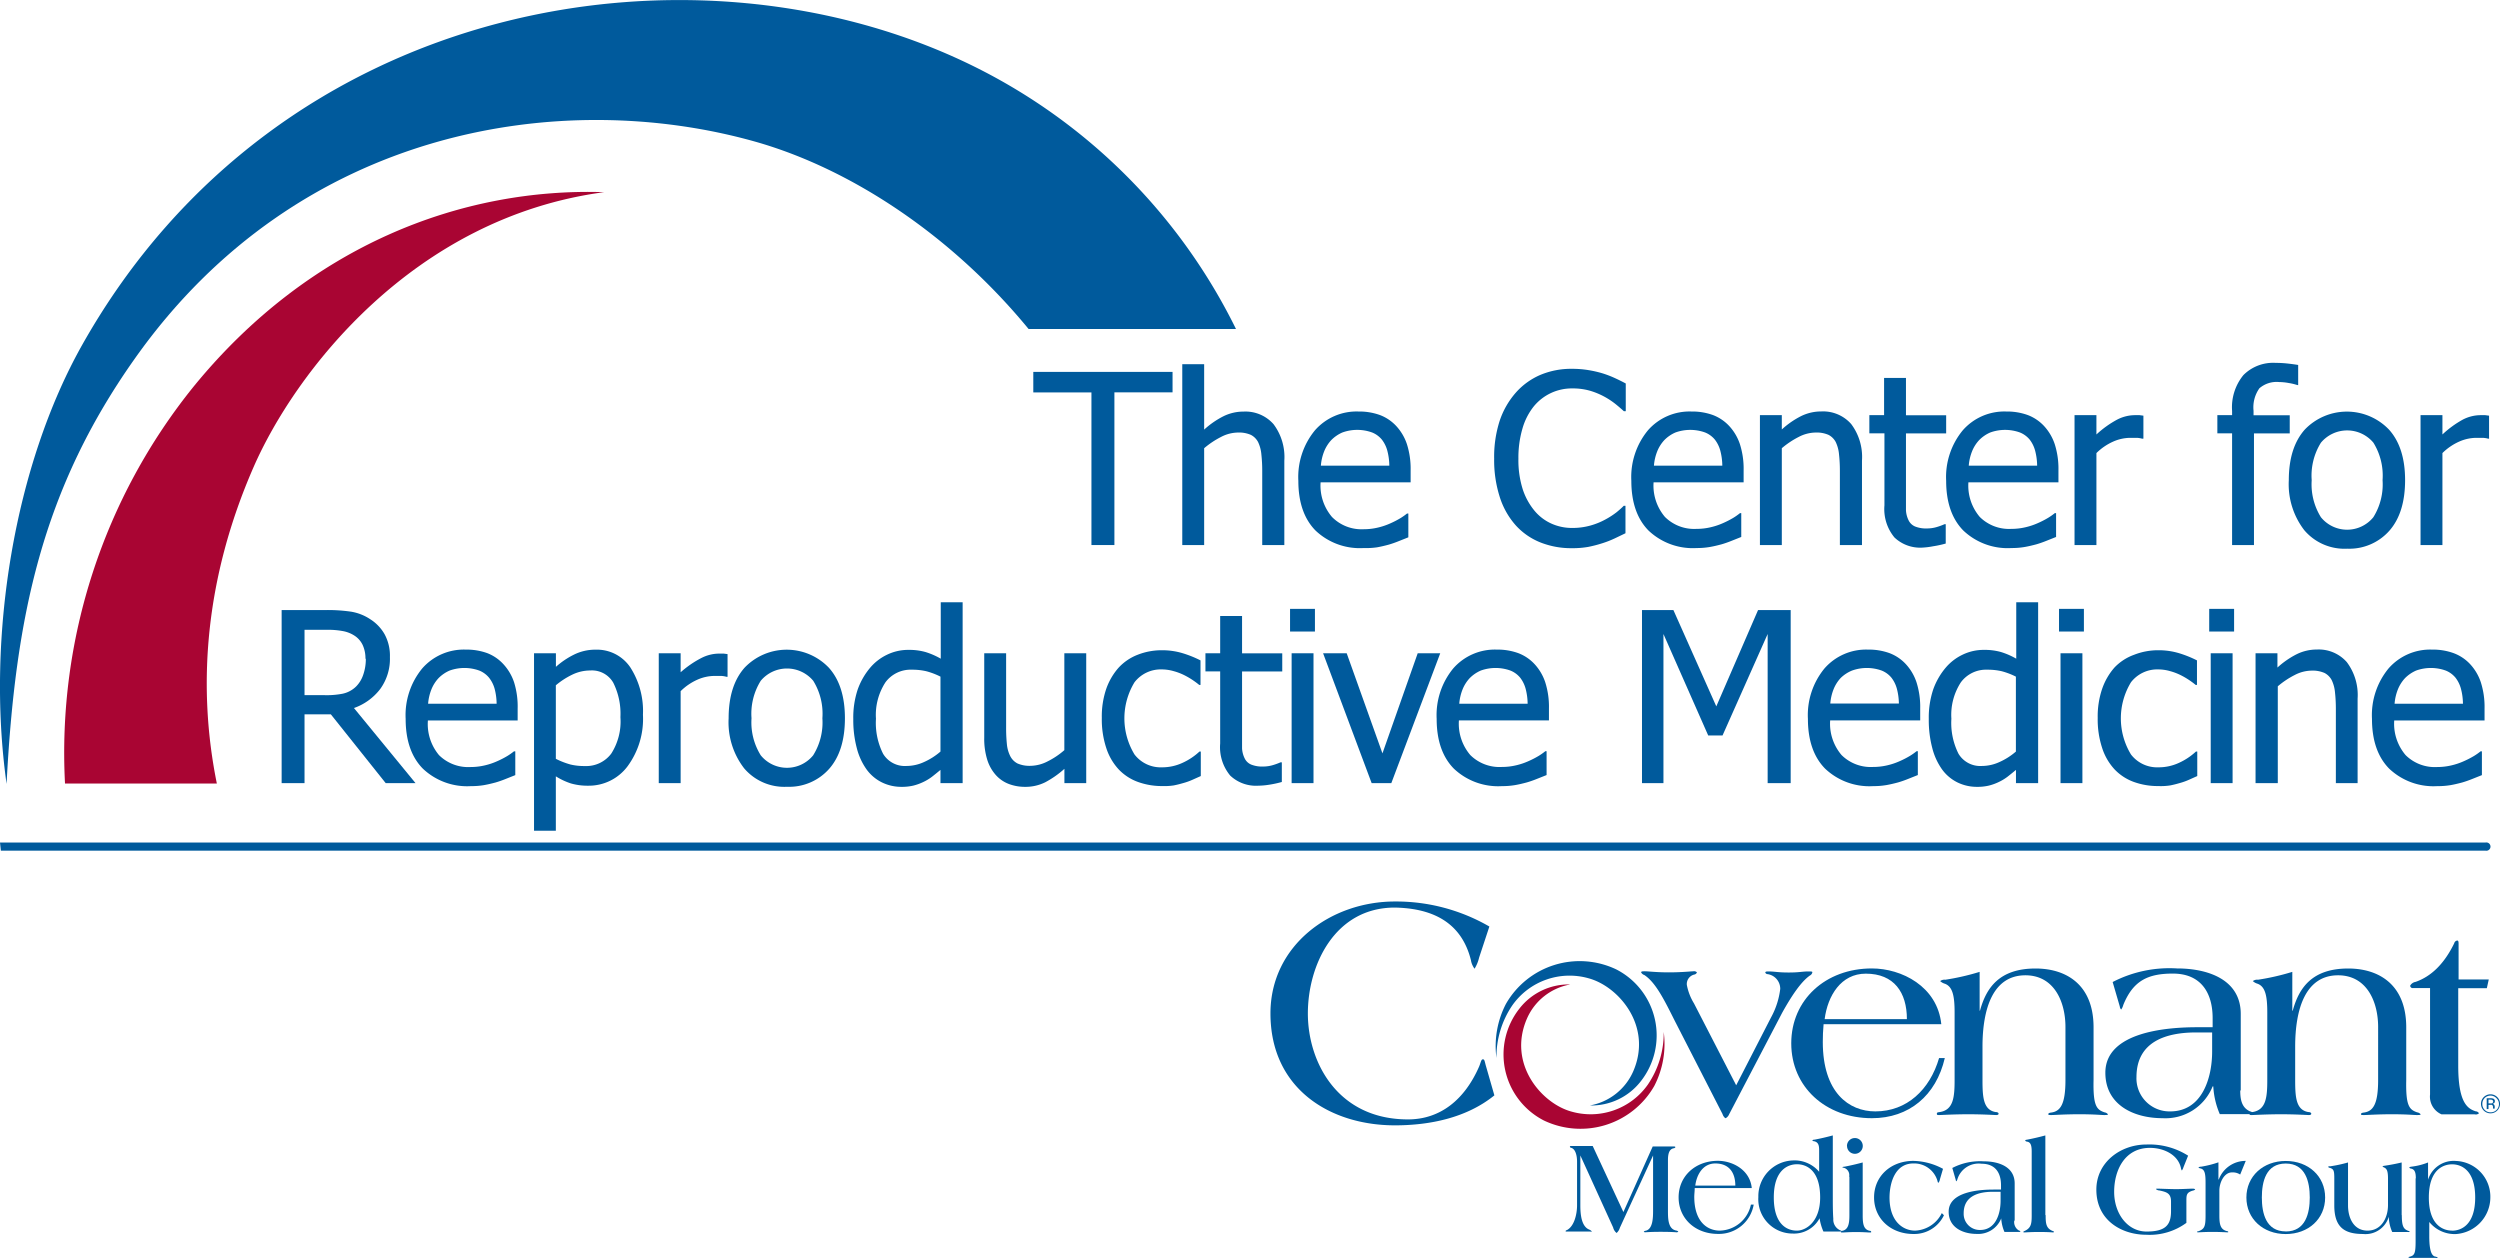 <svg id="Layer_1" data-name="Layer 1" xmlns="http://www.w3.org/2000/svg" viewBox="0 0 349.56 175.93"><defs><style>.cls-1{fill:#005a9c;}.cls-2{fill:#a90533;}</style></defs><title>logo</title><path class="cls-1" d="M209.57,153.16c-3.87,3.13-9,4.19-13.91,4.19-9,0-17.4-5.06-17.4-15.65,0-9.49,8.38-15.65,17.4-15.65a26.06,26.06,0,0,1,13.21,3.5l-1.43,4.33a5.41,5.41,0,0,1-.64,1.57,2.69,2.69,0,0,1-.51-1.2c-1-4-3.82-7.22-10.64-7.35-8.38,0-12.16,8-12.16,14.81s4.15,14.81,14,14.81c4.51,0,7.92-2.75,9.95-7.4,0.23-.55.28-1,0.51-1s0.23,0.14.41,0.83Z" transform="translate(-0.62)"/><path class="cls-1" d="M243.38,151.75l4.87-9.48a11,11,0,0,0,1.29-4,2.07,2.07,0,0,0-1.75-2.06,0.35,0.35,0,0,1-.34-0.23c0-.11.15-0.15,0.38-0.15,1,0,1.33.15,2.89,0.15s1.83-.15,2.82-0.15c0.27,0,.49,0,0.49.11a0.61,0.61,0,0,1-.34.46c-1.26.88-2.59,2.89-3.88,5.21l-7.42,14.2a1.1,1.1,0,0,1-.46.53h-0.08a1.15,1.15,0,0,1-.38-0.57l-6.66-13c-1.45-2.89-2.66-5.37-4.26-6.43a0.79,0.79,0,0,1-.46-0.38c0-.15.23-0.15,0.49-0.15,0.61,0,1.56.15,3.39,0.15s3.12-.15,3.43-0.15a0.55,0.55,0,0,1,.49.15,0.47,0.47,0,0,1-.34.3,1.36,1.36,0,0,0-1.07,1.45,7.63,7.63,0,0,0,1,2.59Z" transform="translate(-0.62)"/><path class="cls-1" d="M255.6,143.22c-0.08.88-.11,1.67-0.11,2.47,0,7.08,3.65,9.71,7.35,9.71,4.38,0,7.61-3,8.91-7.46h0.8c-1.22,5.25-5,8.41-10.2,8.41-6.47,0-11.27-4.38-11.27-10.47s4.8-10.47,11.27-10.47c4.15,0,9.17,2.51,9.71,7.8H255.6Zm11.65-.72c0-3.73-1.79-6.36-5.75-6.36-3.46,0-5.33,3.08-5.75,6.36h11.49Z" transform="translate(-0.62)"/><path class="cls-1" d="M277.39,141.32h0.08c0.88-3.24,2.74-5.9,7.77-5.9,4.19,0,8.11,2.17,8.11,8.22V151c-0.08,3.62.42,4.15,1.52,4.53a0.78,0.78,0,0,1,.49.27c0,0.11-.19.11-0.57,0.11s-1.33-.11-3.43-0.11-3.43.11-3.92,0.11c-0.23,0-.42,0-0.42-0.11s0.08-.19.34-0.23c1.37-.15,2.06-1.18,2.06-4.57V143.6c0-3.5-1.56-7.23-5.6-7.23-4.53,0-6,4.64-6,10V151c0,2.4.11,4.19,1.83,4.49,0.27,0,.42.11,0.42,0.23s-0.11.19-.34,0.19-1.83-.11-3.88-0.11-3.81.11-4.07,0.11-0.34,0-.34-0.19,0.15-.19.42-0.23c1.9-.3,2.06-2.09,2.06-4.49v-9.44c0-2.28-.27-3.58-1.33-4a1.68,1.68,0,0,1-.69-0.38,1,1,0,0,1,.72-0.19,33.27,33.27,0,0,0,4.8-1.1v5.48Z" transform="translate(-0.62)"/><path class="cls-1" d="M313.86,152.47c0,1.26.19,2.4,1.37,2.93a0.53,0.53,0,0,1,.38.23,0.47,0.47,0,0,1-.5.15H311a11.37,11.37,0,0,1-.91-3.88H310a7.1,7.1,0,0,1-7,4.45c-4,0-8-1.83-8-6.36,0-5.79,8.83-6.36,12.83-6.36h2.17v-1.26c0-3.65-1.71-6.24-5.56-6.24-3.5,0-5.56,1-6.93,4.38a2,2,0,0,1-.3.65,0.68,0.68,0,0,1-.19-0.42l-1-3.43a17.28,17.28,0,0,1,9-1.9c4.34,0,8.91,1.56,8.91,6.36v10.7Zm-3.92-8.11h-2.25c-4.11,0-8.34,1.22-8.34,6.24a4.62,4.62,0,0,0,4.72,4.8c4.49,0,5.86-4.72,5.86-8.37v-2.66Z" transform="translate(-0.62)"/><path class="cls-1" d="M321.12,141.32h0.08c0.88-3.24,2.74-5.9,7.76-5.9,4.19,0,8.11,2.17,8.11,8.22V151c-0.08,3.62.42,4.15,1.52,4.53a0.78,0.78,0,0,1,.49.27c0,0.11-.19.11-0.57,0.11s-1.33-.11-3.43-0.11-3.43.11-3.92,0.11c-0.23,0-.42,0-0.42-0.11s0.08-.19.34-0.23c1.37-.15,2.06-1.18,2.06-4.57V143.6c0-3.5-1.56-7.23-5.6-7.23-4.53,0-6,4.64-6,10V151c0,2.4.11,4.19,1.83,4.49,0.27,0,.42.11,0.42,0.23s-0.11.19-.34,0.19-1.83-.11-3.88-0.11-3.81.11-4.07,0.11-0.34,0-.34-0.19,0.15-.19.42-0.23c1.9-.3,2.06-2.09,2.06-4.49v-9.44c0-2.28-.27-3.58-1.33-4a1.68,1.68,0,0,1-.69-0.38,1,1,0,0,1,.72-0.19,33.28,33.28,0,0,0,4.8-1.1v5.48Z" transform="translate(-0.62)"/><path class="cls-1" d="M338,138.16a0.35,0.35,0,0,1-.38-0.34,1.06,1.06,0,0,1,.76-0.53c2.17-.76,4-2.51,5.4-5.4a0.5,0.5,0,0,1,.42-0.38c0.19,0,.19.27,0.19,0.53v4.91h4.22l-0.27,1.22h-4V149c0,5.06,1.22,6,2.44,6.39a0.56,0.56,0,0,1,.46.27,0.63,0.63,0,0,1-.61.15H342a2.7,2.7,0,0,1-1.6-2.78V138.16H338Z" transform="translate(-0.62)"/><path class="cls-2" d="M233.25,144.29a12.83,12.83,0,0,1-2.22,7.36,9.78,9.78,0,0,1-10.74,3.76c-4.18-1.18-8.9-6.71-6.16-13a8.17,8.17,0,0,1,6.06-4.76,8.74,8.74,0,0,0-7.09,3.34,10.37,10.37,0,0,0,3.39,15.68,11.88,11.88,0,0,0,15.44-4.83A12.8,12.8,0,0,0,233.25,144.29Z" transform="translate(-0.62)"/><path class="cls-1" d="M209.86,147.93a12.83,12.83,0,0,1,2.22-7.36,9.78,9.78,0,0,1,10.74-3.76c4.18,1.18,8.9,6.71,6.16,13a8.17,8.17,0,0,1-6.06,4.76,8.74,8.74,0,0,0,7.09-3.34,10.37,10.37,0,0,0-3.39-15.68,11.88,11.88,0,0,0-15.44,4.83A12.8,12.8,0,0,0,209.86,147.93Z" transform="translate(-0.62)"/><path class="cls-1" d="M227.61,169.47l4.1-9.17h2.91c0.22,0,.26.06,0.26,0.11a0.32,0.32,0,0,1-.26.15c-0.61.13-.78,0.78-0.78,1.65v7.05c0,1.1,0,2.58,1.15,2.8a0.52,0.52,0,0,1,.3.15,0.32,0.32,0,0,1-.3.09c-0.09,0-.59-0.06-2.19-0.06-1.43,0-1.93.06-2.12,0.06a0.21,0.21,0,0,1-.22-0.09,0.52,0.52,0,0,1,.3-0.13c0.95-.26,1-1.73,1-2.82v-7.7h0l-4.64,10.1a1.54,1.54,0,0,1-.46.74h0a1.36,1.36,0,0,1-.48-0.76l-4.59-10.08h0v7c0,1.3.17,2.93,1.23,3.36a1,1,0,0,1,.39.28,0.53,0.53,0,0,1-.24,0h-3.21a0.31,0.31,0,0,1-.26-0.06,0.55,0.55,0,0,1,.26-0.17c1-.56,1.37-2.25,1.37-3.43v-6.13c0-.69-0.17-1.78-0.87-1.93a0.17,0.17,0,0,1-.13-0.17,0.12,0.12,0,0,1,.13-0.07h3.06Z" transform="translate(-0.62)"/><path class="cls-1" d="M237.58,166.13c0,0.43-.06.82-0.06,1.21,0,3.45,1.78,4.73,3.58,4.73a4.56,4.56,0,0,0,4.34-3.64h0.39a4.93,4.93,0,0,1-5,4.1c-3.16,0-5.5-2.14-5.5-5.11s2.34-5.11,5.5-5.11c2,0,4.47,1.23,4.73,3.81h-8Zm5.68-.35c0-1.82-.87-3.1-2.8-3.1-1.69,0-2.6,1.5-2.8,3.1h5.61Z" transform="translate(-0.62)"/><path class="cls-1" d="M256.89,167.43c0,1,0,2,.07,3a1.63,1.63,0,0,0,1,1.61,0.15,0.15,0,0,1,.13.09c0,0.06-.09.07-0.32,0.07h-2.19a7.07,7.07,0,0,1-.54-1.86h0a4.05,4.05,0,0,1-3.77,2.14,4.8,4.8,0,0,1-4.79-5.11,5,5,0,0,1,4.79-5.11,4.51,4.51,0,0,1,3.71,1.58h0V161c0-.67,0-1.28-0.72-1.43a0.31,0.31,0,0,1-.24-0.11,0.44,0.44,0,0,1,.33-0.11c0.87-.17,1.65-0.35,2.54-0.59v8.63Zm-5,4.64c1.21,0,3.23-1.19,3.23-4.64,0-3.9-2-4.64-3.23-4.64s-3.25.74-3.25,4.64S250.61,172.07,251.84,172.07Z" transform="translate(-0.62)"/><path class="cls-1" d="M259.17,164.52a1.06,1.06,0,0,0-.65-1.21,1,1,0,0,1-.32-0.11,0.79,0.79,0,0,1,.33-0.07c0.87-.17,1.65-0.35,2.54-0.59v7.39c0,1.17.11,2,1,2.17a0.17,0.17,0,0,1,.19.17c0,0.06-.09.06-0.26,0.06s-0.85-.06-1.86-0.06-1.67.06-1.86,0.06-0.26,0-.26-0.06a0.17,0.17,0,0,1,.19-0.17c0.85-.17,1-1,1-2.17v-5.4Zm-0.3-4.29a1.1,1.1,0,1,1,2.21,0A1.1,1.1,0,0,1,258.88,160.23Z" transform="translate(-0.62)"/><path class="cls-1" d="M271.87,164.89a1,1,0,0,1-.22.5,0.3,0.3,0,0,1-.11-0.22,3.39,3.39,0,0,0-3.4-2.49c-2.43,0-3.3,2.49-3.32,4.75,0,3.36,1.88,4.64,3.58,4.64a4.36,4.36,0,0,0,3.73-2.45l0.3,0.3a4.59,4.59,0,0,1-4.27,2.62c-3.16,0-5.5-2.14-5.5-5.11s2.34-5.11,5.5-5.11a9.09,9.09,0,0,1,4.14,1.11Z" transform="translate(-0.62)"/><path class="cls-1" d="M282.27,170.64a1.36,1.36,0,0,0,.67,1.43,0.26,0.26,0,0,1,.19.11,0.23,0.23,0,0,1-.24.07h-2a5.54,5.54,0,0,1-.45-1.89h0a3.46,3.46,0,0,1-3.43,2.17c-1.93,0-3.92-.89-3.92-3.1,0-2.82,4.31-3.1,6.26-3.1h1.06v-0.61c0-1.78-.84-3-2.71-3a3.11,3.11,0,0,0-3.38,2.14,0.94,0.94,0,0,1-.15.32,0.33,0.33,0,0,1-.09-0.2l-0.48-1.67a8.43,8.43,0,0,1,4.38-.93c2.12,0,4.34.76,4.34,3.1v5.22Zm-1.91-4h-1.1c-2,0-4.07.59-4.07,3a2.25,2.25,0,0,0,2.3,2.34c2.19,0,2.86-2.3,2.86-4.08v-1.3Z" transform="translate(-0.62)"/><path class="cls-1" d="M286.65,169.92c0,1.17.06,1.87,1.06,2.23a0.16,0.16,0,0,1,.11.11,0.18,0.18,0,0,1-.17.06c-0.09,0-.58-0.06-2-0.06-1,0-1.8.06-1.93,0.06s-0.19,0-.19-0.06a0.16,0.16,0,0,1,.11-0.11c1-.43,1.06-1.06,1.06-2.23V161c0-.91-0.17-1.28-0.63-1.37a0.34,0.34,0,0,1-.28-0.15c0-.09.15-0.11,0.28-0.13,0.87-.17,1.65-0.35,2.54-0.59v11.12Z" transform="translate(-0.62)"/><path class="cls-1" d="M306.31,171a8.68,8.68,0,0,1-5.57,1.65c-3.45,0-7-2-7-6.31,0-3.82,3.38-6.31,7-6.31a10.13,10.13,0,0,1,5.83,1.56l-0.65,1.62a1.8,1.8,0,0,1-.22.46,0.86,0.86,0,0,1-.13-0.33c-0.39-1.89-2.41-2.84-4.34-2.84-3.49,0-5,3.08-5,6.15s1.89,5.55,4.53,5.55,3.42-.91,3.42-2.84V168c0-1.15-.61-1.32-1.6-1.54a0.8,0.8,0,0,1-.5-0.19c0-.06.09-0.07,0.26-0.07s1.78,0.07,2.58.07,2-.07,2.26-0.07,0.37,0.06.37,0.13a0.67,0.67,0,0,1-.33.15c-0.89.26-.89,0.63-0.89,1.48V171Z" transform="translate(-0.62)"/><path class="cls-1" d="M310.86,164.92h0a4,4,0,0,1,3.77-2.6l-0.78,1.91a1.91,1.91,0,0,0-1.15-.3c-1.06,0-1.76,1.36-1.76,2.56v3.42c0,1.17.09,2,1.06,2.23a0.22,0.22,0,0,1,.19.11c0,0.06-.06.06-0.15,0.06s-1-.06-2.06-0.06-1.88.06-2,.06a0.16,0.16,0,0,1-.17-0.06,0.22,0.22,0,0,1,.2-0.09c0.87-.32,1-0.69,1-2.25v-4.44c0-1.28-.07-1.95-0.72-2.1a0.41,0.41,0,0,1-.28-0.15,0.84,0.84,0,0,1,.39-0.09,14.35,14.35,0,0,0,2.41-.61v2.4Z" transform="translate(-0.62)"/><path class="cls-1" d="M320.22,162.33c3.17,0,5.51,2.13,5.51,5.11s-2.34,5.11-5.51,5.11-5.5-2.14-5.5-5.11S317.06,162.33,320.22,162.33Zm0,9.86c2.78,0,3.36-2.56,3.36-4.75s-0.58-4.75-3.36-4.75-3.34,2.56-3.34,4.75S317.45,172.18,320.22,172.18Z" transform="translate(-0.62)"/><path class="cls-1" d="M336.45,169.9c0,1.54.22,2,1,2.23a0.14,0.14,0,0,1,.11.06,0.23,0.23,0,0,1-.24.07h-2.21a5.49,5.49,0,0,1-.48-2.13h0a3.4,3.4,0,0,1-3.62,2.41c-2.65,0-4-1-4-4v-3.75c0-1.08-.07-1.3-0.59-1.49a0.37,0.37,0,0,1-.28-0.15,0.32,0.32,0,0,1,.28-0.07,19,19,0,0,0,2.51-.54v6c0,1.71.76,3.53,2.73,3.53s2.86-1.84,2.86-3.56v-3.73c0-1.13-.2-1.37-0.54-1.54a1.34,1.34,0,0,1-.24-0.13,0.49,0.49,0,0,1,.3-0.11c0.72-.11,1.47-0.24,2.39-0.46v7.37Z" transform="translate(-0.62)"/><path class="cls-1" d="M338.41,164.78c0-.8-0.13-1.23-0.61-1.37a0.49,0.49,0,0,1-.3-0.13c0-.11.15-0.13,0.28-0.15a9.17,9.17,0,0,0,2.34-.59v2.41h0a3.76,3.76,0,0,1,3.9-2.62,5,5,0,0,1,4.81,5.11,5.15,5.15,0,0,1-4.81,5.11,4.56,4.56,0,0,1-3.73-1.69v1.95c0,1.19.09,2.67,0.78,2.88a0.76,0.76,0,0,1,.43.19v0a0.68,0.68,0,0,1-.33,0c-0.22,0-.87,0-1.82,0-0.39,0-.71,0-1.49,0a0.66,0.66,0,0,1-.48-0.06v0c0-.07.06-0.07,0.2-0.11,0.69-.17.8-0.56,0.8-2.23v-8.74Zm5.07,7.3c1.21,0,3.23-.74,3.23-4.64s-2-4.64-3.23-4.64-3.25.74-3.25,4.64S342.26,172.07,343.48,172.07Z" transform="translate(-0.62)"/><path class="cls-1" d="M349.66,153.53a1.15,1.15,0,0,1-.81,2,1.1,1.1,0,0,1-.81-0.34,1.12,1.12,0,0,1-.33-0.82A1.14,1.14,0,0,1,349.66,153.53Zm0.13-.13a1.33,1.33,0,1,0,.39.94A1.29,1.29,0,0,0,349.79,153.4Zm-0.75.88a0.69,0.69,0,0,1-.24,0h-0.23v-0.53h0.22a0.67,0.67,0,0,1,.31.05A0.26,0.26,0,0,1,349,154.28Zm-0.73.79h0.26v-0.58h0.2a0.62,0.62,0,0,1,.29,0,0.36,0.36,0,0,1,.14.34v0.18h0.24v0a0.22,0.22,0,0,1,0-.08s0-.07,0-0.11v-0.11a0.4,0.4,0,0,0-.08-0.23,0.36,0.36,0,0,0-.25-0.14,0.56,0.56,0,0,0,.21-0.07,0.32,0.32,0,0,0,.14-0.29,0.36,0.36,0,0,0-.23-0.37,1.12,1.12,0,0,0-.4-0.05h-0.51v1.46Z" transform="translate(-0.62)"/><path class="cls-1" d="M348.14,117.81H0.62l0.12,1.13h347.4A0.58,0.58,0,1,0,348.14,117.81Z" transform="translate(-0.62)"/><path class="cls-2" d="M36.08,65.3c5.76-13.17,22.23-34.85,49-38.43-19.8-.65-41.13,7.36-57.24,27A81.5,81.5,0,0,0,9.71,109.56H30.94C28.18,95.94,29.26,80.9,36.08,65.3Z" transform="translate(-0.62)"/><path class="cls-1" d="M136.79,9.28c-38.54-19.06-97.15-10-124.71,39C2.74,64.92-1.37,88.85,1.54,109.61c1.21-23.47,5-41.19,17.91-59.44,23-32.57,59.94-37.91,86.71-30.38C119.6,23.58,133.71,32.94,144.44,46h29A80.66,80.66,0,0,0,136.79,9.28Z" transform="translate(-0.62)"/><path class="cls-1" d="M153.23,76.21V54.87H145.1V52h19.47v2.86h-8.13V76.21h-3.22Z" transform="translate(-0.62)"/><path class="cls-1" d="M180.17,76.21h-3.06V65.87a20.87,20.87,0,0,0-.12-2.33,5,5,0,0,0-.46-1.73,2.38,2.38,0,0,0-1-1,4.13,4.13,0,0,0-1.82-.33,5.21,5.21,0,0,0-2.35.61,12.11,12.11,0,0,0-2.37,1.58V76.21h-3.06V50.92h3.06v9.15a12,12,0,0,1,2.7-1.87,6.34,6.34,0,0,1,2.81-.65,5.23,5.23,0,0,1,4.19,1.76,7.65,7.65,0,0,1,1.51,5.11V76.21Z" transform="translate(-0.62)"/><path class="cls-1" d="M191.3,76.63a9,9,0,0,1-6.74-2.45q-2.4-2.45-2.4-6.95a10.27,10.27,0,0,1,2.32-7.06,7.73,7.73,0,0,1,6.08-2.63,8.49,8.49,0,0,1,3,.49,6,6,0,0,1,2.28,1.53,7,7,0,0,1,1.5,2.54,11.35,11.35,0,0,1,.52,3.68v1.66H185.27a6.76,6.76,0,0,0,1.59,4.84A5.79,5.79,0,0,0,191.27,74a8.58,8.58,0,0,0,2-.23,9.32,9.32,0,0,0,1.75-.59,12.6,12.6,0,0,0,1.4-.72,8.44,8.44,0,0,0,.94-0.66h0.18v3.33l-1.33.53a14.77,14.77,0,0,1-1.43.5q-0.89.24-1.62,0.37A10.63,10.63,0,0,1,191.3,76.63Zm3.58-11.52a8.54,8.54,0,0,0-.29-2.13,4.39,4.39,0,0,0-.75-1.51,3.42,3.42,0,0,0-1.37-1,6.12,6.12,0,0,0-4.15,0,4.94,4.94,0,0,0-1.55,1.06,5.09,5.09,0,0,0-1,1.58,6.82,6.82,0,0,0-.46,2h9.61Z" transform="translate(-0.62)"/><path class="cls-1" d="M220.38,76.65a11.65,11.65,0,0,1-4.36-.8,9.29,9.29,0,0,1-3.44-2.37,10.88,10.88,0,0,1-2.24-3.93,16.88,16.88,0,0,1-.8-5.41,16.41,16.41,0,0,1,.77-5.3,11.47,11.47,0,0,1,2.25-3.93A9.65,9.65,0,0,1,216,52.42a11.12,11.12,0,0,1,4.44-.85,13.8,13.8,0,0,1,2.28.18,15.88,15.88,0,0,1,2,.46,14.76,14.76,0,0,1,1.6.61q0.82,0.37,1.62.8V57.5h-0.26q-0.42-.39-1.09-0.94a10.86,10.86,0,0,0-1.63-1.09,10.51,10.51,0,0,0-2-.83,8.83,8.83,0,0,0-2.52-.33,6.87,6.87,0,0,0-5.35,2.5,8.83,8.83,0,0,0-1.59,3.1,14.44,14.44,0,0,0-.57,4.21,13.54,13.54,0,0,0,.6,4.28,9.16,9.16,0,0,0,1.64,3,6.56,6.56,0,0,0,2.37,1.81,7,7,0,0,0,2.89.61,9.32,9.32,0,0,0,2.58-.34,9.88,9.88,0,0,0,2.11-.86,11,11,0,0,0,1.54-1q0.65-.53,1-0.9h0.24v3.84l-1.5.72a13.58,13.58,0,0,1-1.71.67,17.52,17.52,0,0,1-2,.52A12.5,12.5,0,0,1,220.38,76.65Z" transform="translate(-0.62)"/><path class="cls-1" d="M237.86,76.63a9,9,0,0,1-6.74-2.45q-2.4-2.45-2.4-6.95a10.27,10.27,0,0,1,2.32-7.06,7.73,7.73,0,0,1,6.08-2.63,8.49,8.49,0,0,1,3,.49,6,6,0,0,1,2.28,1.53,7,7,0,0,1,1.5,2.54,11.35,11.35,0,0,1,.52,3.68v1.66H231.83a6.76,6.76,0,0,0,1.59,4.84,5.79,5.79,0,0,0,4.4,1.67,8.58,8.58,0,0,0,2-.23,9.31,9.31,0,0,0,1.75-.59,12.55,12.55,0,0,0,1.4-.72,8.39,8.39,0,0,0,.94-0.66h0.18v3.33l-1.33.53a14.77,14.77,0,0,1-1.43.5q-0.89.24-1.62,0.37A10.63,10.63,0,0,1,237.86,76.63Zm3.58-11.52a8.49,8.49,0,0,0-.29-2.13,4.39,4.39,0,0,0-.75-1.51,3.42,3.42,0,0,0-1.37-1,6.12,6.12,0,0,0-4.14,0,4.94,4.94,0,0,0-1.55,1.06,5.09,5.09,0,0,0-1,1.58,6.82,6.82,0,0,0-.46,2h9.61Z" transform="translate(-0.62)"/><path class="cls-1" d="M260.94,76.21h-3.06V65.87a20.87,20.87,0,0,0-.12-2.33,5,5,0,0,0-.46-1.73,2.38,2.38,0,0,0-1-1,4.13,4.13,0,0,0-1.82-.33,5.21,5.21,0,0,0-2.35.61,12.11,12.11,0,0,0-2.37,1.58V76.21h-3.06V58.05h3.06v2a12,12,0,0,1,2.7-1.87,6.34,6.34,0,0,1,2.81-.65,5.23,5.23,0,0,1,4.19,1.76,7.65,7.65,0,0,1,1.51,5.11V76.21Z" transform="translate(-0.62)"/><path class="cls-1" d="M269.41,76.57a5.22,5.22,0,0,1-3.9-1.42,6.21,6.21,0,0,1-1.4-4.49V60.59H262V58.05h2.06V52.84h3.06v5.22h5.62v2.54h-5.62v8.63q0,1.38,0,2.13a3.62,3.62,0,0,0,.37,1.4,1.78,1.78,0,0,0,.89.85,4.07,4.07,0,0,0,1.67.28,4.8,4.8,0,0,0,1.45-.22,8.65,8.65,0,0,0,1-.37h0.18V76a14.77,14.77,0,0,1-1.75.38A10.69,10.69,0,0,1,269.41,76.57Z" transform="translate(-0.62)"/><path class="cls-1" d="M281.88,76.63a9,9,0,0,1-6.74-2.45q-2.4-2.45-2.4-6.95a10.27,10.27,0,0,1,2.32-7.06,7.73,7.73,0,0,1,6.08-2.63,8.49,8.49,0,0,1,3,.49,6,6,0,0,1,2.28,1.53,7,7,0,0,1,1.5,2.54,11.35,11.35,0,0,1,.52,3.68v1.66H275.85a6.76,6.76,0,0,0,1.59,4.84,5.79,5.79,0,0,0,4.4,1.67,8.58,8.58,0,0,0,2-.23,9.32,9.32,0,0,0,1.75-.59,12.6,12.6,0,0,0,1.4-.72,8.44,8.44,0,0,0,.94-0.66h0.18v3.33l-1.33.53a14.77,14.77,0,0,1-1.43.5q-0.89.24-1.62,0.37A10.63,10.63,0,0,1,281.88,76.63Zm3.58-11.52a8.54,8.54,0,0,0-.29-2.13,4.39,4.39,0,0,0-.75-1.51,3.42,3.42,0,0,0-1.37-1,6.12,6.12,0,0,0-4.14,0,4.93,4.93,0,0,0-1.55,1.06,5.08,5.08,0,0,0-1,1.58,6.82,6.82,0,0,0-.46,2h9.61Z" transform="translate(-0.62)"/><path class="cls-1" d="M300.31,61.34h-0.16a3.43,3.43,0,0,0-.72-0.12l-0.92,0a6,6,0,0,0-2.45.54,7.88,7.88,0,0,0-2.31,1.59V76.21h-3.06V58.05h3.06v2.7a14,14,0,0,1,2.92-2.09,5.47,5.47,0,0,1,2.41-.61q0.47,0,.71,0l0.53,0.07v3.19Z" transform="translate(-0.62)"/><path class="cls-1" d="M322,53.84h-0.16a7.7,7.7,0,0,0-1.17-.28,7.79,7.79,0,0,0-1.37-.14,3.67,3.67,0,0,0-2.76.87,4.6,4.6,0,0,0-.82,3.15v0.62h5.06v2.54h-5V76.21h-3.06V60.59h-2.06V58.05h2.06v-0.6a7.11,7.11,0,0,1,1.58-5,5.85,5.85,0,0,1,4.52-1.71,15.22,15.22,0,0,1,1.66.09q0.81,0.09,1.48.2v2.8Z" transform="translate(-0.62)"/><path class="cls-1" d="M336.91,67.14q0,4.58-2.21,7.08a7.47,7.47,0,0,1-5.88,2.5,7.37,7.37,0,0,1-6-2.58,10.52,10.52,0,0,1-2.17-7q0-4.55,2.23-7.07a8.15,8.15,0,0,1,11.78,0Q336.91,62.57,336.91,67.14Zm-3.15,0a8.74,8.74,0,0,0-1.28-5.24,4.78,4.78,0,0,0-7.34,0,8.7,8.7,0,0,0-1.29,5.24,8.7,8.7,0,0,0,1.29,5.18,4.72,4.72,0,0,0,7.33,0A8.67,8.67,0,0,0,333.76,67.14Z" transform="translate(-0.62)"/><path class="cls-1" d="M348.69,61.34h-0.16a3.42,3.42,0,0,0-.72-0.12l-0.92,0a6,6,0,0,0-2.45.54,7.89,7.89,0,0,0-2.31,1.59V76.21h-3.06V58.05h3.06v2.7A14,14,0,0,1,345,58.66a5.47,5.47,0,0,1,2.41-.61q0.47,0,.71,0l0.53,0.07v3.19Z" transform="translate(-0.62)"/><path class="cls-1" d="M58.72,109.5H54.55l-7.67-9.62H43.2v9.62H40V85.3h6.24a22.36,22.36,0,0,1,3.49.23,6.85,6.85,0,0,1,2.67,1.06,6,6,0,0,1,2,2.1,6.3,6.3,0,0,1,.74,3.19,7.18,7.18,0,0,1-1.35,4.45A7.92,7.92,0,0,1,50.11,99Zm-7-17.39a4.48,4.48,0,0,0-.37-1.88,3.17,3.17,0,0,0-1.15-1.34,4.46,4.46,0,0,0-1.59-.64,11.5,11.5,0,0,0-2.26-.19H43.2V97.2H46A11.59,11.59,0,0,0,48.51,97a3.81,3.81,0,0,0,1.89-1,4.2,4.2,0,0,0,1-1.63A6.64,6.64,0,0,0,51.77,92.11Z" transform="translate(-0.62)"/><path class="cls-1" d="M66.48,109.92a9,9,0,0,1-6.74-2.45q-2.4-2.45-2.4-6.95a10.27,10.27,0,0,1,2.32-7.06,7.73,7.73,0,0,1,6.08-2.63,8.49,8.49,0,0,1,3,.49A6,6,0,0,1,71,92.86a7,7,0,0,1,1.5,2.54A11.35,11.35,0,0,1,73,99.08v1.66H60.45A6.76,6.76,0,0,0,62,105.58a5.79,5.79,0,0,0,4.4,1.67,8.59,8.59,0,0,0,2-.23,9.31,9.31,0,0,0,1.75-.59,12.62,12.62,0,0,0,1.4-.72,8.42,8.42,0,0,0,.94-0.66h0.18v3.33l-1.33.53a14.77,14.77,0,0,1-1.43.5q-0.89.24-1.62,0.37A10.63,10.63,0,0,1,66.48,109.92ZM70.06,98.4a8.51,8.51,0,0,0-.29-2.13A4.4,4.4,0,0,0,69,94.76a3.42,3.42,0,0,0-1.37-1,6.12,6.12,0,0,0-4.14,0,4.94,4.94,0,0,0-1.55,1.06,5.09,5.09,0,0,0-1,1.58,6.82,6.82,0,0,0-.46,2h9.61Z" transform="translate(-0.62)"/><path class="cls-1" d="M90.52,99.94a11.17,11.17,0,0,1-2.17,7.23,6.76,6.76,0,0,1-5.49,2.69,8.41,8.41,0,0,1-2.39-.31,9.38,9.38,0,0,1-2.13-1v7.61H75.29V91.34h3.06v1.9a11.24,11.24,0,0,1,2.53-1.71,6.71,6.71,0,0,1,3-.69,5.63,5.63,0,0,1,4.87,2.47A11.28,11.28,0,0,1,90.52,99.94Zm-3.15.34a9.7,9.7,0,0,0-1-4.82,3.43,3.43,0,0,0-3.22-1.71,5.77,5.77,0,0,0-2.51.58,10.88,10.88,0,0,0-2.3,1.49V106.1a10.84,10.84,0,0,0,2.06.8,8.18,8.18,0,0,0,2,.21,4.36,4.36,0,0,0,3.69-1.74A8.33,8.33,0,0,0,87.37,100.28Z" transform="translate(-0.62)"/><path class="cls-1" d="M102.35,94.63h-0.16a3.42,3.42,0,0,0-.72-0.12l-0.92,0a6,6,0,0,0-2.45.54,7.88,7.88,0,0,0-2.31,1.59V109.5H92.73V91.34h3.06V94A14,14,0,0,1,98.7,92a5.47,5.47,0,0,1,2.41-.61q0.47,0,.71,0l0.53,0.07v3.19Z" transform="translate(-0.62)"/><path class="cls-1" d="M118.76,100.43q0,4.58-2.21,7.08a7.47,7.47,0,0,1-5.88,2.5,7.37,7.37,0,0,1-6-2.58,10.52,10.52,0,0,1-2.17-7q0-4.55,2.23-7.07a8.15,8.15,0,0,1,11.78,0Q118.76,95.86,118.76,100.43Zm-3.15,0a8.74,8.74,0,0,0-1.28-5.24,4.78,4.78,0,0,0-7.34,0,8.7,8.7,0,0,0-1.29,5.24,8.7,8.7,0,0,0,1.29,5.18,4.72,4.72,0,0,0,7.33,0A8.67,8.67,0,0,0,115.61,100.43Z" transform="translate(-0.62)"/><path class="cls-1" d="M135.18,109.5h-3.06v-1.85q-0.72.6-1.24,1a6.84,6.84,0,0,1-1.22.72,7,7,0,0,1-1.35.48,6.9,6.9,0,0,1-1.63.17,6.14,6.14,0,0,1-2.74-.62,5.83,5.83,0,0,1-2.14-1.8,8.9,8.9,0,0,1-1.38-3,15.26,15.26,0,0,1-.49-4.06,12.42,12.42,0,0,1,.62-4.14,9.77,9.77,0,0,1,1.71-3,7.08,7.08,0,0,1,2.4-1.86,6.74,6.74,0,0,1,3-.67,8.34,8.34,0,0,1,2.37.3,10.44,10.44,0,0,1,2.13.93V84.21h3.06V109.5Zm-3.06-4.42V94.61a10,10,0,0,0-2-.76,8.6,8.6,0,0,0-2-.21,4.37,4.37,0,0,0-3.69,1.76,8.34,8.34,0,0,0-1.33,5.1,9.58,9.58,0,0,0,1,4.9,3.55,3.55,0,0,0,3.28,1.7,5.9,5.9,0,0,0,2.42-.54A9.31,9.31,0,0,0,132.13,105.08Z" transform="translate(-0.62)"/><path class="cls-1" d="M152.51,109.5h-3.06v-2a13.31,13.31,0,0,1-2.68,1.88,6.17,6.17,0,0,1-2.83.64,6.36,6.36,0,0,1-2.23-.39,4.68,4.68,0,0,1-1.83-1.24,5.81,5.81,0,0,1-1.21-2.13,9.88,9.88,0,0,1-.43-3.12V91.34h3.06v10.34a22.31,22.31,0,0,0,.11,2.4,4.68,4.68,0,0,0,.48,1.67,2.35,2.35,0,0,0,1,1,4.18,4.18,0,0,0,1.84.33,5.36,5.36,0,0,0,2.39-.63,10.92,10.92,0,0,0,2.32-1.56V91.34h3.06V109.5Z" transform="translate(-0.62)"/><path class="cls-1" d="M163.15,109.91a9.82,9.82,0,0,1-3.43-.58,7,7,0,0,1-2.68-1.75,8,8,0,0,1-1.74-3,12.77,12.77,0,0,1-.62-4.19,11.92,11.92,0,0,1,.64-4.13A8.9,8.9,0,0,1,157,93.39a7.11,7.11,0,0,1,2.67-1.83,9.15,9.15,0,0,1,3.44-.64,9.86,9.86,0,0,1,2.89.42,15.4,15.4,0,0,1,2.48,1v3.43h-0.18q-0.33-.28-0.84-0.63a10.82,10.82,0,0,0-1.24-.73,8.15,8.15,0,0,0-1.5-.57,6.09,6.09,0,0,0-1.66-.24,4.64,4.64,0,0,0-3.81,1.8,9.71,9.71,0,0,0,0,10.09,4.61,4.61,0,0,0,3.86,1.8,6.76,6.76,0,0,0,2.84-.62,8.85,8.85,0,0,0,2.39-1.59h0.18v3.43l-1.14.51a8.53,8.53,0,0,1-1.24.45q-0.78.23-1.4,0.35A8.49,8.49,0,0,1,163.15,109.91Z" transform="translate(-0.62)"/><path class="cls-1" d="M176.53,109.86a5.22,5.22,0,0,1-3.9-1.42,6.21,6.21,0,0,1-1.4-4.49V93.88h-2.06V91.34h2.06V86.13h3.06v5.22h5.62v2.54h-5.62v8.63q0,1.38,0,2.13a3.62,3.62,0,0,0,.37,1.4,1.78,1.78,0,0,0,.89.85,4.07,4.07,0,0,0,1.67.28,4.8,4.8,0,0,0,1.45-.22,8.66,8.66,0,0,0,1-.37h0.18v2.75a14.78,14.78,0,0,1-1.75.38A10.66,10.66,0,0,1,176.53,109.86Z" transform="translate(-0.62)"/><path class="cls-1" d="M184.49,88.3H181V85.13h3.48V88.3Zm-0.21,21.2h-3.06V91.34h3.06V109.5Z" transform="translate(-0.62)"/><path class="cls-1" d="M202,91.34l-6.84,18.16h-2.75l-6.79-18.16h3.3l5,14,4.93-14H202Z" transform="translate(-0.62)"/><path class="cls-1" d="M210.64,109.92a9,9,0,0,1-6.74-2.45q-2.4-2.45-2.4-6.95a10.27,10.27,0,0,1,2.32-7.06,7.73,7.73,0,0,1,6.08-2.63,8.49,8.49,0,0,1,3,.49,6,6,0,0,1,2.28,1.53,7,7,0,0,1,1.5,2.54,11.35,11.35,0,0,1,.52,3.68v1.66H204.61a6.76,6.76,0,0,0,1.59,4.84,5.79,5.79,0,0,0,4.4,1.67,8.59,8.59,0,0,0,2-.23,9.32,9.32,0,0,0,1.75-.59,12.64,12.64,0,0,0,1.4-.72,8.44,8.44,0,0,0,.94-0.66h0.18v3.33l-1.33.53a14.77,14.77,0,0,1-1.43.5q-0.89.24-1.62,0.37A10.63,10.63,0,0,1,210.64,109.92Zm3.58-11.52a8.54,8.54,0,0,0-.29-2.13,4.4,4.4,0,0,0-.75-1.51,3.42,3.42,0,0,0-1.37-1,6.12,6.12,0,0,0-4.14,0,4.94,4.94,0,0,0-1.55,1.06,5.09,5.09,0,0,0-1,1.58,6.82,6.82,0,0,0-.46,2h9.61Z" transform="translate(-0.62)"/><path class="cls-1" d="M251,109.5h-3.22V88.65l-6.31,14.19h-2l-6.26-14.19V109.5h-3V85.3h4.39l6,13.47,5.84-13.47H251v24.2Z" transform="translate(-0.62)"/><path class="cls-1" d="M262.55,109.92a9,9,0,0,1-6.74-2.45q-2.4-2.45-2.4-6.95a10.27,10.27,0,0,1,2.32-7.06,7.73,7.73,0,0,1,6.08-2.63,8.49,8.49,0,0,1,3,.49,6,6,0,0,1,2.28,1.53,7,7,0,0,1,1.5,2.54,11.35,11.35,0,0,1,.52,3.68v1.66H256.52a6.76,6.76,0,0,0,1.59,4.84,5.79,5.79,0,0,0,4.4,1.67,8.59,8.59,0,0,0,2-.23,9.32,9.32,0,0,0,1.75-.59,12.64,12.64,0,0,0,1.4-.72,8.44,8.44,0,0,0,.94-0.66h0.18v3.33l-1.33.53a14.77,14.77,0,0,1-1.43.5q-0.89.24-1.62,0.37A10.63,10.63,0,0,1,262.55,109.92Zm3.58-11.52a8.54,8.54,0,0,0-.29-2.13,4.4,4.4,0,0,0-.75-1.51,3.42,3.42,0,0,0-1.37-1,6.12,6.12,0,0,0-4.14,0A4.94,4.94,0,0,0,258,94.79a5.09,5.09,0,0,0-1,1.58,6.82,6.82,0,0,0-.46,2h9.61Z" transform="translate(-0.62)"/><path class="cls-1" d="M285.55,109.5H282.5v-1.85q-0.72.6-1.24,1a6.82,6.82,0,0,1-1.22.72,7,7,0,0,1-1.35.48,6.9,6.9,0,0,1-1.63.17,6.14,6.14,0,0,1-2.74-.62,5.83,5.83,0,0,1-2.14-1.8,8.9,8.9,0,0,1-1.38-3,15.26,15.26,0,0,1-.49-4.06,12.43,12.43,0,0,1,.62-4.14,9.77,9.77,0,0,1,1.71-3,7.08,7.08,0,0,1,2.4-1.86,6.74,6.74,0,0,1,3-.67,8.34,8.34,0,0,1,2.37.3,10.44,10.44,0,0,1,2.13.93V84.21h3.06V109.5Zm-3.06-4.42V94.61a10,10,0,0,0-2-.76,8.6,8.6,0,0,0-2-.21,4.37,4.37,0,0,0-3.69,1.76,8.34,8.34,0,0,0-1.33,5.1,9.58,9.58,0,0,0,1,4.9,3.55,3.55,0,0,0,3.28,1.7,5.9,5.9,0,0,0,2.42-.54A9.31,9.31,0,0,0,282.5,105.08Z" transform="translate(-0.62)"/><path class="cls-1" d="M292,88.3h-3.48V85.13H292V88.3Zm-0.21,21.2h-3.06V91.34h3.06V109.5Z" transform="translate(-0.62)"/><path class="cls-1" d="M302.4,109.91a9.82,9.82,0,0,1-3.43-.58,7,7,0,0,1-2.68-1.75,8,8,0,0,1-1.74-3,12.77,12.77,0,0,1-.62-4.19,11.92,11.92,0,0,1,.64-4.13,8.9,8.9,0,0,1,1.71-2.93A7.11,7.11,0,0,1,299,91.56a9.15,9.15,0,0,1,3.44-.64,9.86,9.86,0,0,1,2.89.42,15.4,15.4,0,0,1,2.48,1v3.43h-0.18q-0.33-.28-0.84-0.63a10.82,10.82,0,0,0-1.24-.73,8.15,8.15,0,0,0-1.5-.57,6.09,6.09,0,0,0-1.66-.24,4.64,4.64,0,0,0-3.81,1.8,9.71,9.71,0,0,0,0,10.09,4.61,4.61,0,0,0,3.86,1.8,6.76,6.76,0,0,0,2.84-.62,8.85,8.85,0,0,0,2.39-1.59h0.18v3.43l-1.14.51a8.55,8.55,0,0,1-1.24.45q-0.78.23-1.4,0.35A8.5,8.5,0,0,1,302.4,109.91Z" transform="translate(-0.62)"/><path class="cls-1" d="M313,88.3h-3.48V85.13H313V88.3Zm-0.21,21.2h-3.06V91.34h3.06V109.5Z" transform="translate(-0.62)"/><path class="cls-1" d="M330.29,109.5h-3.06V99.16a20.88,20.88,0,0,0-.12-2.33,5,5,0,0,0-.46-1.73,2.38,2.38,0,0,0-1-1,4.13,4.13,0,0,0-1.82-.33,5.21,5.21,0,0,0-2.35.61,12.11,12.11,0,0,0-2.37,1.58V109.5H316V91.34h3.06v2a12,12,0,0,1,2.7-1.87,6.34,6.34,0,0,1,2.81-.65,5.23,5.23,0,0,1,4.19,1.76,7.65,7.65,0,0,1,1.51,5.11V109.5Z" transform="translate(-0.62)"/><path class="cls-1" d="M341.42,109.92a9,9,0,0,1-6.74-2.45q-2.4-2.45-2.4-6.95a10.27,10.27,0,0,1,2.32-7.06,7.73,7.73,0,0,1,6.08-2.63,8.49,8.49,0,0,1,3,.49A6,6,0,0,1,346,92.86a7,7,0,0,1,1.5,2.54,11.35,11.35,0,0,1,.52,3.68v1.66H335.39a6.76,6.76,0,0,0,1.59,4.84,5.79,5.79,0,0,0,4.4,1.67,8.59,8.59,0,0,0,2-.23,9.31,9.31,0,0,0,1.75-.59,12.59,12.59,0,0,0,1.4-.72,8.39,8.39,0,0,0,.94-0.66h0.18v3.33l-1.33.53a14.77,14.77,0,0,1-1.43.5q-0.89.24-1.62,0.37A10.63,10.63,0,0,1,341.42,109.92ZM345,98.4a8.49,8.49,0,0,0-.29-2.13,4.4,4.4,0,0,0-.75-1.51,3.42,3.42,0,0,0-1.37-1,6.12,6.12,0,0,0-4.14,0,5,5,0,0,0-1.55,1.06,5.1,5.1,0,0,0-1,1.58,6.82,6.82,0,0,0-.46,2H345Z" transform="translate(-0.62)"/></svg>